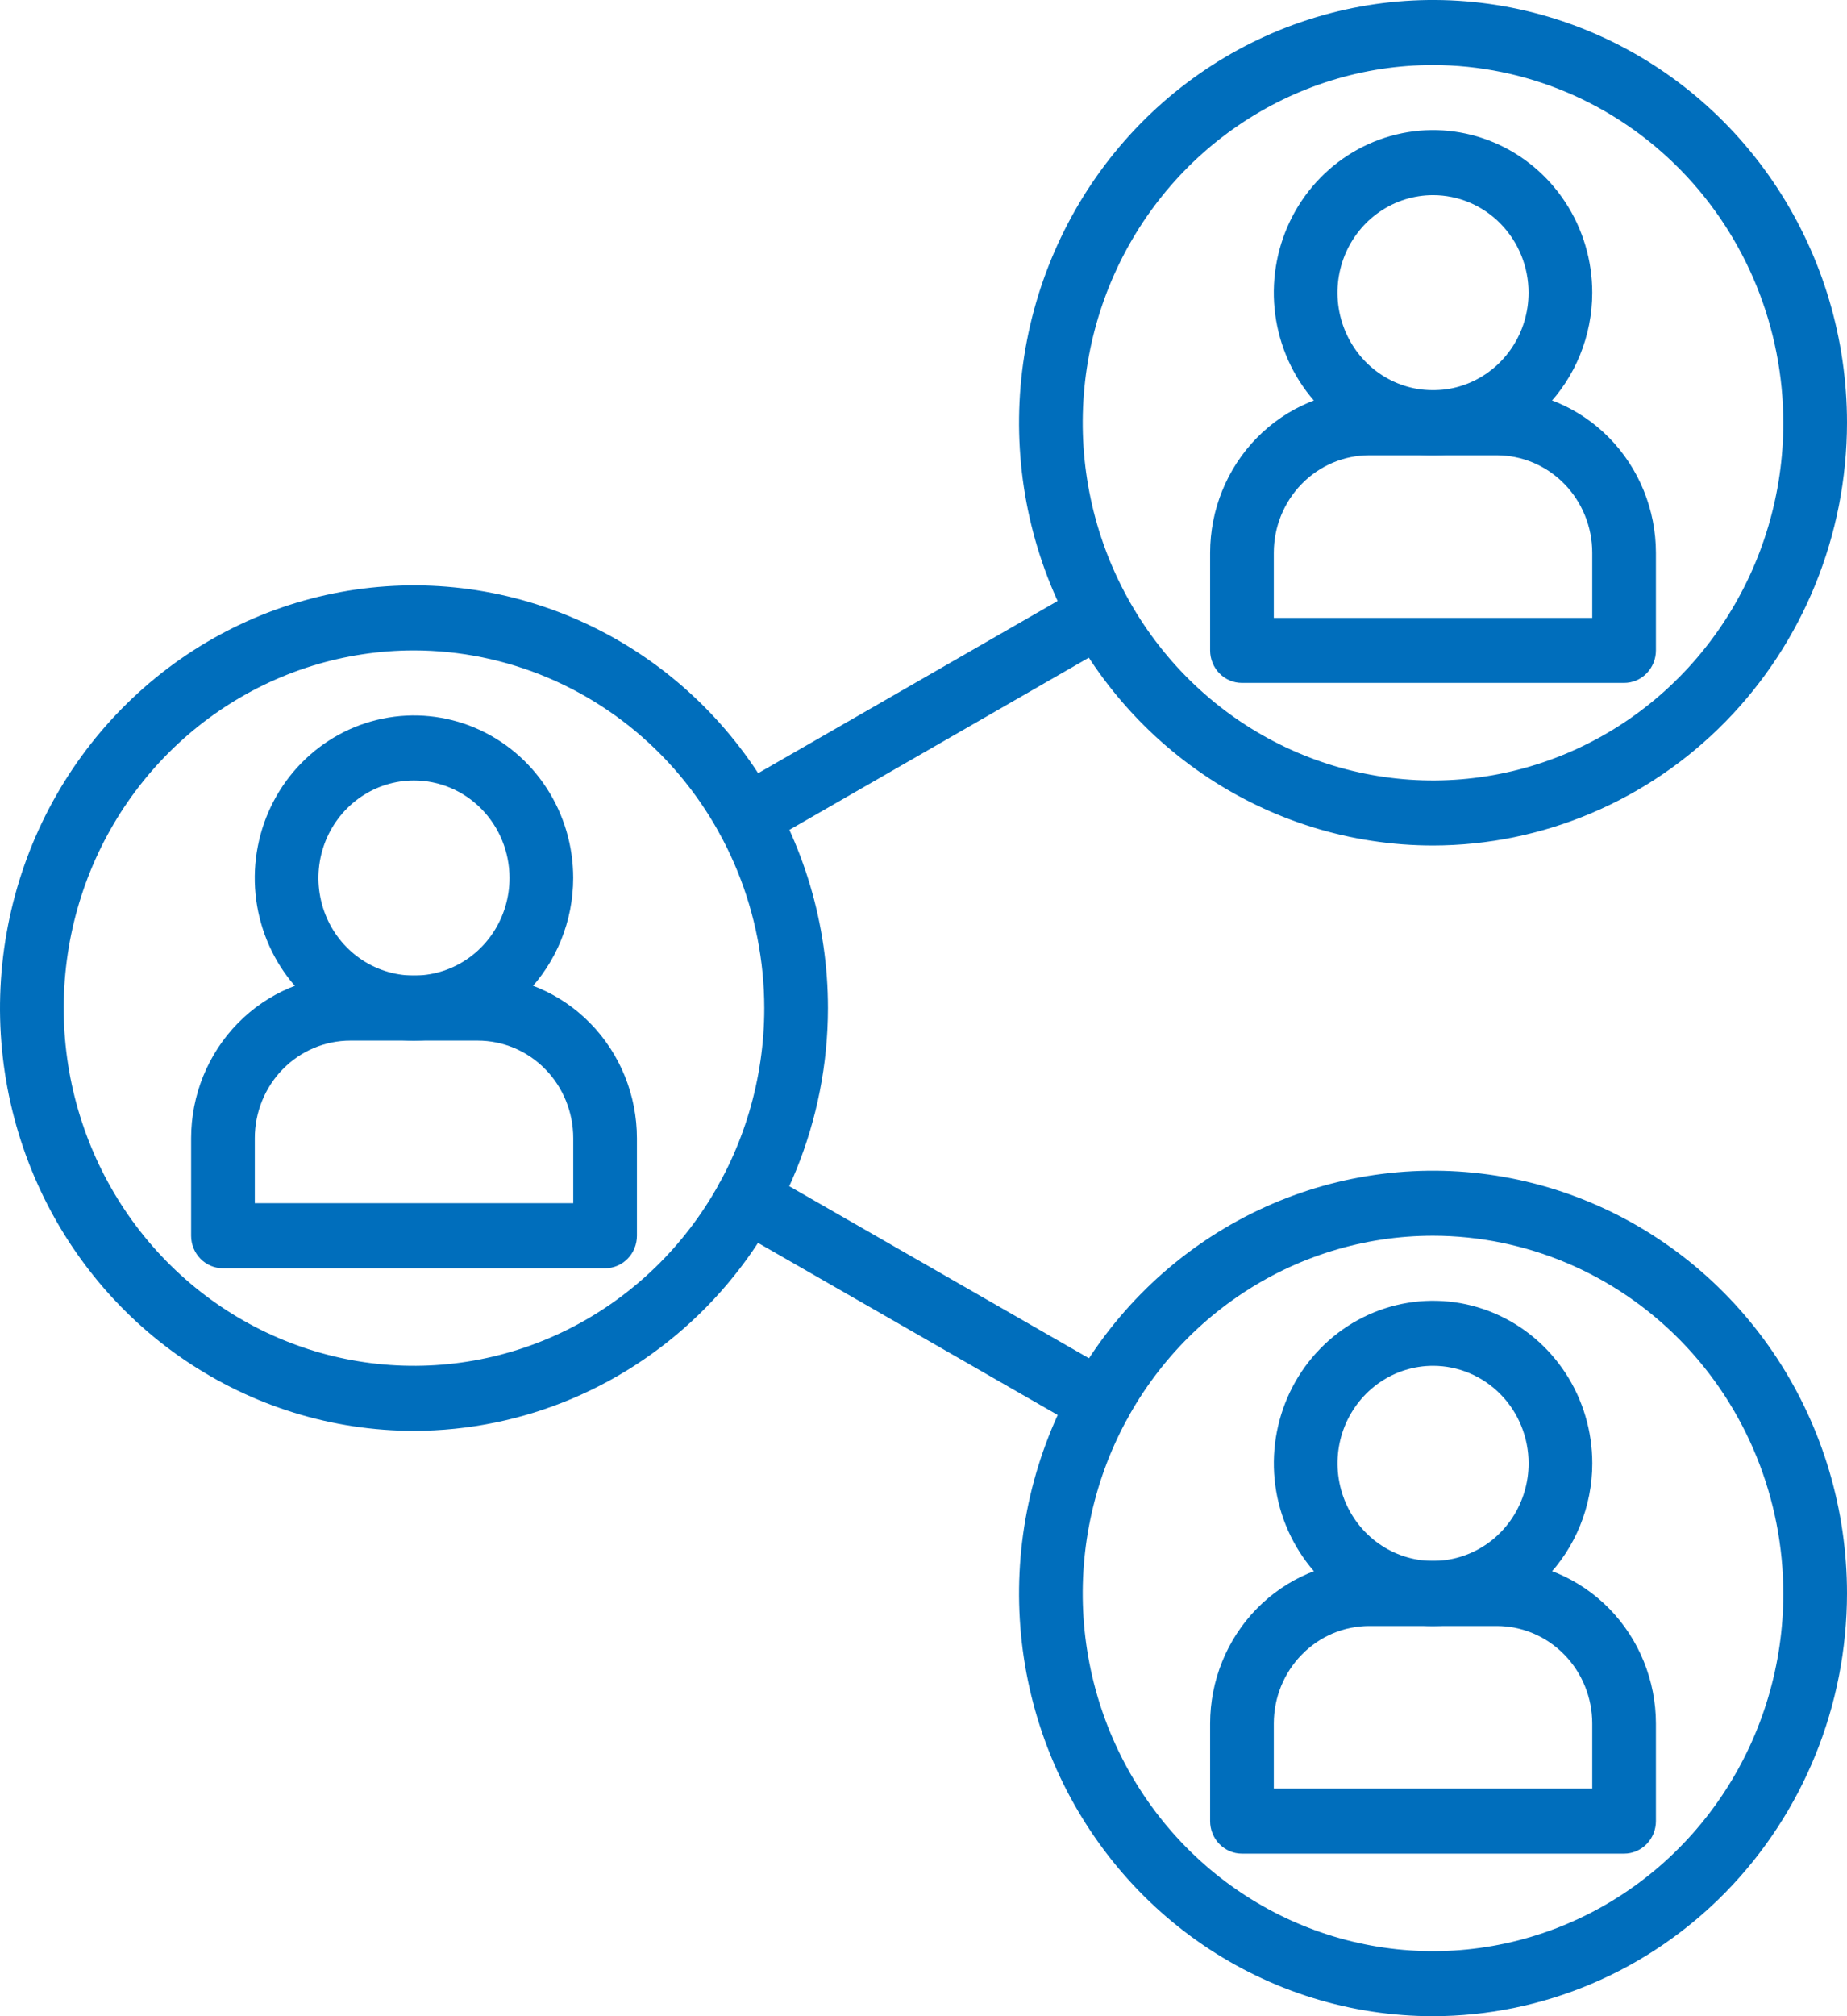 <svg width="44" height="48" viewBox="0 0 44 48" fill="none" xmlns="http://www.w3.org/2000/svg">
<path d="M26.202 34.15C26.072 34.15 25.945 34.116 25.831 34.051L17.426 29.227C17.25 29.127 17.121 28.959 17.067 28.762C17.012 28.564 17.037 28.352 17.136 28.173C17.235 27.994 17.399 27.862 17.593 27.807C17.786 27.751 17.994 27.777 18.169 27.877L26.575 32.7C26.721 32.784 26.836 32.915 26.902 33.073C26.967 33.231 26.98 33.406 26.937 33.572C26.895 33.738 26.799 33.884 26.666 33.989C26.533 34.093 26.37 34.15 26.202 34.15ZM17.798 20.222C17.63 20.222 17.467 20.166 17.335 20.061C17.202 19.957 17.107 19.81 17.064 19.645C17.021 19.479 17.034 19.304 17.099 19.146C17.164 18.989 17.279 18.858 17.425 18.773L25.83 13.943C26.005 13.846 26.211 13.823 26.402 13.879C26.593 13.935 26.755 14.066 26.853 14.243C26.951 14.42 26.976 14.629 26.924 14.825C26.872 15.021 26.747 15.188 26.575 15.291L18.17 20.122C18.056 20.188 17.928 20.222 17.798 20.222ZM38.69 16.258H29.586C29.385 16.258 29.192 16.177 29.05 16.031C28.908 15.886 28.828 15.689 28.828 15.484V13.161C28.829 12.135 29.229 11.151 29.94 10.425C30.651 9.7 31.615 9.292 32.621 9.29H35.655C36.661 9.292 37.625 9.7 38.336 10.425C39.047 11.151 39.447 12.135 39.448 13.161V15.484C39.448 15.689 39.368 15.886 39.226 16.031C39.084 16.177 38.891 16.258 38.69 16.258ZM30.345 14.71H37.931V13.161C37.931 12.545 37.691 11.955 37.265 11.519C36.838 11.084 36.259 10.839 35.655 10.839H32.621C32.017 10.839 31.438 11.084 31.012 11.519C30.585 11.955 30.345 12.545 30.345 13.161V14.71Z" fill="#006EBC"/>
<path d="M34.138 10.839C33.388 10.839 32.654 10.612 32.031 10.187C31.407 9.761 30.921 9.157 30.634 8.45C30.347 7.742 30.271 6.964 30.418 6.213C30.564 5.462 30.925 4.772 31.456 4.231C31.986 3.69 32.662 3.321 33.398 3.172C34.134 3.022 34.897 3.099 35.59 3.392C36.283 3.685 36.875 4.181 37.292 4.818C37.709 5.454 37.931 6.203 37.931 6.968C37.93 7.995 37.53 8.978 36.819 9.704C36.108 10.43 35.144 10.838 34.138 10.839ZM34.138 4.646C33.688 4.646 33.248 4.782 32.874 5.037C32.499 5.292 32.208 5.655 32.035 6.079C31.863 6.504 31.818 6.971 31.906 7.421C31.994 7.872 32.211 8.286 32.529 8.611C32.847 8.935 33.253 9.157 33.694 9.246C34.136 9.336 34.593 9.29 35.009 9.114C35.425 8.938 35.78 8.641 36.03 8.259C36.281 7.877 36.414 7.428 36.414 6.968C36.414 6.352 36.174 5.762 35.747 5.326C35.321 4.89 34.742 4.646 34.138 4.646ZM38.69 44.13H29.586C29.385 44.13 29.192 44.048 29.05 43.903C28.908 43.758 28.828 43.561 28.828 43.355V41.033C28.829 40.007 29.229 39.023 29.94 38.297C30.651 37.571 31.615 37.163 32.621 37.162H35.655C36.661 37.163 37.625 37.571 38.336 38.297C39.047 39.023 39.447 40.007 39.448 41.033V43.355C39.448 43.561 39.368 43.758 39.226 43.903C39.084 44.048 38.891 44.13 38.69 44.13ZM30.345 42.581H37.931V41.033C37.931 40.417 37.691 39.826 37.265 39.391C36.838 38.955 36.259 38.71 35.655 38.71H32.621C32.017 38.71 31.438 38.955 31.012 39.391C30.585 39.826 30.345 40.417 30.345 41.033V42.581Z" fill="#006EBC"/>
<path d="M34.139 38.71C33.389 38.71 32.655 38.483 32.032 38.057C31.408 37.632 30.922 37.027 30.635 36.32C30.348 35.613 30.272 34.834 30.419 34.084C30.565 33.333 30.926 32.643 31.457 32.102C31.987 31.56 32.663 31.192 33.399 31.042C34.135 30.893 34.897 30.969 35.59 31.262C36.284 31.555 36.876 32.052 37.293 32.688C37.71 33.325 37.932 34.073 37.932 34.839C37.931 35.865 37.531 36.849 36.82 37.575C36.109 38.3 35.145 38.709 34.139 38.71ZM34.139 32.516C33.689 32.516 33.249 32.652 32.874 32.908C32.5 33.163 32.209 33.526 32.036 33.95C31.864 34.374 31.819 34.841 31.907 35.292C31.995 35.742 32.211 36.156 32.53 36.481C32.848 36.806 33.254 37.027 33.695 37.117C34.136 37.206 34.594 37.16 35.01 36.984C35.426 36.809 35.781 36.511 36.031 36.129C36.281 35.747 36.415 35.298 36.415 34.839C36.415 34.223 36.175 33.632 35.748 33.196C35.321 32.761 34.742 32.516 34.139 32.516ZM14.415 30.194H5.311C5.11 30.194 4.917 30.112 4.775 29.967C4.633 29.822 4.553 29.625 4.553 29.419V27.097C4.554 26.07 4.954 25.087 5.665 24.361C6.376 23.635 7.34 23.227 8.346 23.226H11.38C12.386 23.227 13.35 23.635 14.061 24.361C14.772 25.087 15.172 26.07 15.173 27.097V29.419C15.173 29.625 15.094 29.822 14.951 29.967C14.809 30.112 14.616 30.194 14.415 30.194ZM6.07 28.645H13.656V27.097C13.656 26.481 13.416 25.89 12.99 25.454C12.563 25.019 11.984 24.774 11.38 24.774H8.346C7.742 24.774 7.163 25.019 6.737 25.454C6.31 25.89 6.07 26.481 6.07 27.097V28.645Z" fill="#006EBC"/>
<path d="M9.862 24.774C9.112 24.774 8.378 24.547 7.755 24.122C7.131 23.697 6.645 23.092 6.358 22.385C6.071 21.677 5.995 20.899 6.142 20.148C6.288 19.397 6.649 18.707 7.18 18.166C7.71 17.625 8.386 17.256 9.122 17.107C9.858 16.957 10.62 17.034 11.314 17.327C12.007 17.62 12.599 18.116 13.016 18.753C13.433 19.389 13.655 20.138 13.655 20.903C13.654 21.93 13.254 22.913 12.543 23.639C11.832 24.365 10.868 24.773 9.862 24.774ZM9.862 18.581C9.412 18.581 8.972 18.717 8.598 18.972C8.223 19.227 7.932 19.59 7.759 20.014C7.587 20.439 7.542 20.906 7.63 21.356C7.718 21.807 7.934 22.221 8.253 22.546C8.571 22.87 8.977 23.092 9.418 23.181C9.859 23.271 10.317 23.225 10.733 23.049C11.149 22.873 11.504 22.576 11.754 22.194C12.004 21.812 12.138 21.363 12.138 20.903C12.138 20.287 11.898 19.697 11.471 19.261C11.044 18.825 10.466 18.581 9.862 18.581ZM34.138 20.129C32.187 20.129 30.281 19.539 28.659 18.433C27.037 17.327 25.773 15.755 25.026 13.916C24.28 12.077 24.085 10.053 24.465 8.101C24.846 6.149 25.785 4.355 27.164 2.948C28.544 1.54 30.301 0.582 32.214 0.193C34.127 -0.195 36.11 0.004 37.912 0.766C39.714 1.528 41.254 2.818 42.338 4.473C43.422 6.128 44 8.074 44 10.065C43.997 12.733 42.957 15.291 41.108 17.178C39.259 19.065 36.752 20.126 34.138 20.129ZM34.138 1.548C32.487 1.548 30.874 2.048 29.502 2.984C28.129 3.919 27.06 5.249 26.428 6.806C25.797 8.362 25.631 10.074 25.953 11.726C26.275 13.378 27.07 14.895 28.237 16.086C29.404 17.277 30.891 18.088 32.51 18.417C34.129 18.746 35.806 18.577 37.331 17.932C38.856 17.288 40.159 16.196 41.076 14.796C41.993 13.395 42.483 11.749 42.483 10.065C42.48 7.807 41.6 5.642 40.036 4.046C38.471 2.449 36.35 1.551 34.138 1.548ZM34.138 48C32.187 48 30.281 47.41 28.659 46.304C27.037 45.198 25.773 43.626 25.026 41.787C24.28 39.948 24.085 37.924 24.465 35.972C24.846 34.02 25.785 32.226 27.164 30.819C28.544 29.411 30.301 28.453 32.214 28.064C34.127 27.676 36.11 27.875 37.912 28.637C39.714 29.399 41.254 30.689 42.338 32.344C43.422 33.999 44 35.945 44 37.935C43.997 40.604 42.957 43.162 41.108 45.049C39.259 46.936 36.752 47.997 34.138 48ZM34.138 29.419C32.487 29.419 30.874 29.919 29.502 30.855C28.129 31.79 27.06 33.12 26.428 34.676C25.797 36.233 25.631 37.945 25.953 39.597C26.275 41.249 27.07 42.766 28.237 43.957C29.404 45.148 30.891 45.959 32.51 46.288C34.129 46.617 35.806 46.448 37.331 45.803C38.856 45.159 40.159 44.067 41.076 42.667C41.993 41.266 42.483 39.62 42.483 37.935C42.48 35.678 41.6 33.513 40.036 31.917C38.471 30.32 36.35 29.422 34.138 29.419Z" fill="#006EBC"/>
<path d="M9.862 34.065C7.912 34.065 6.005 33.474 4.383 32.368C2.761 31.263 1.497 29.691 0.751 27.852C0.004 26.013 -0.191 23.989 0.19 22.037C0.57 20.084 1.509 18.291 2.889 16.884C4.268 15.476 6.025 14.517 7.938 14.129C9.851 13.741 11.834 13.94 13.636 14.702C15.438 15.463 16.978 16.753 18.062 18.409C19.146 20.064 19.724 22.01 19.724 24C19.721 26.669 18.681 29.227 16.832 31.113C14.983 33 12.477 34.062 9.862 34.065ZM9.862 15.484C8.212 15.484 6.598 15.983 5.226 16.919C3.854 17.855 2.784 19.185 2.152 20.741C1.521 22.297 1.356 24.01 1.678 25.662C2 27.314 2.794 28.831 3.961 30.022C5.128 31.213 6.615 32.024 8.234 32.353C9.853 32.681 11.531 32.513 13.056 31.868C14.58 31.224 15.884 30.132 16.8 28.732C17.718 27.331 18.207 25.684 18.207 24C18.204 21.742 17.324 19.578 15.76 17.981C14.195 16.385 12.075 15.487 9.862 15.484Z" fill="#006EBC"/>
</svg>

